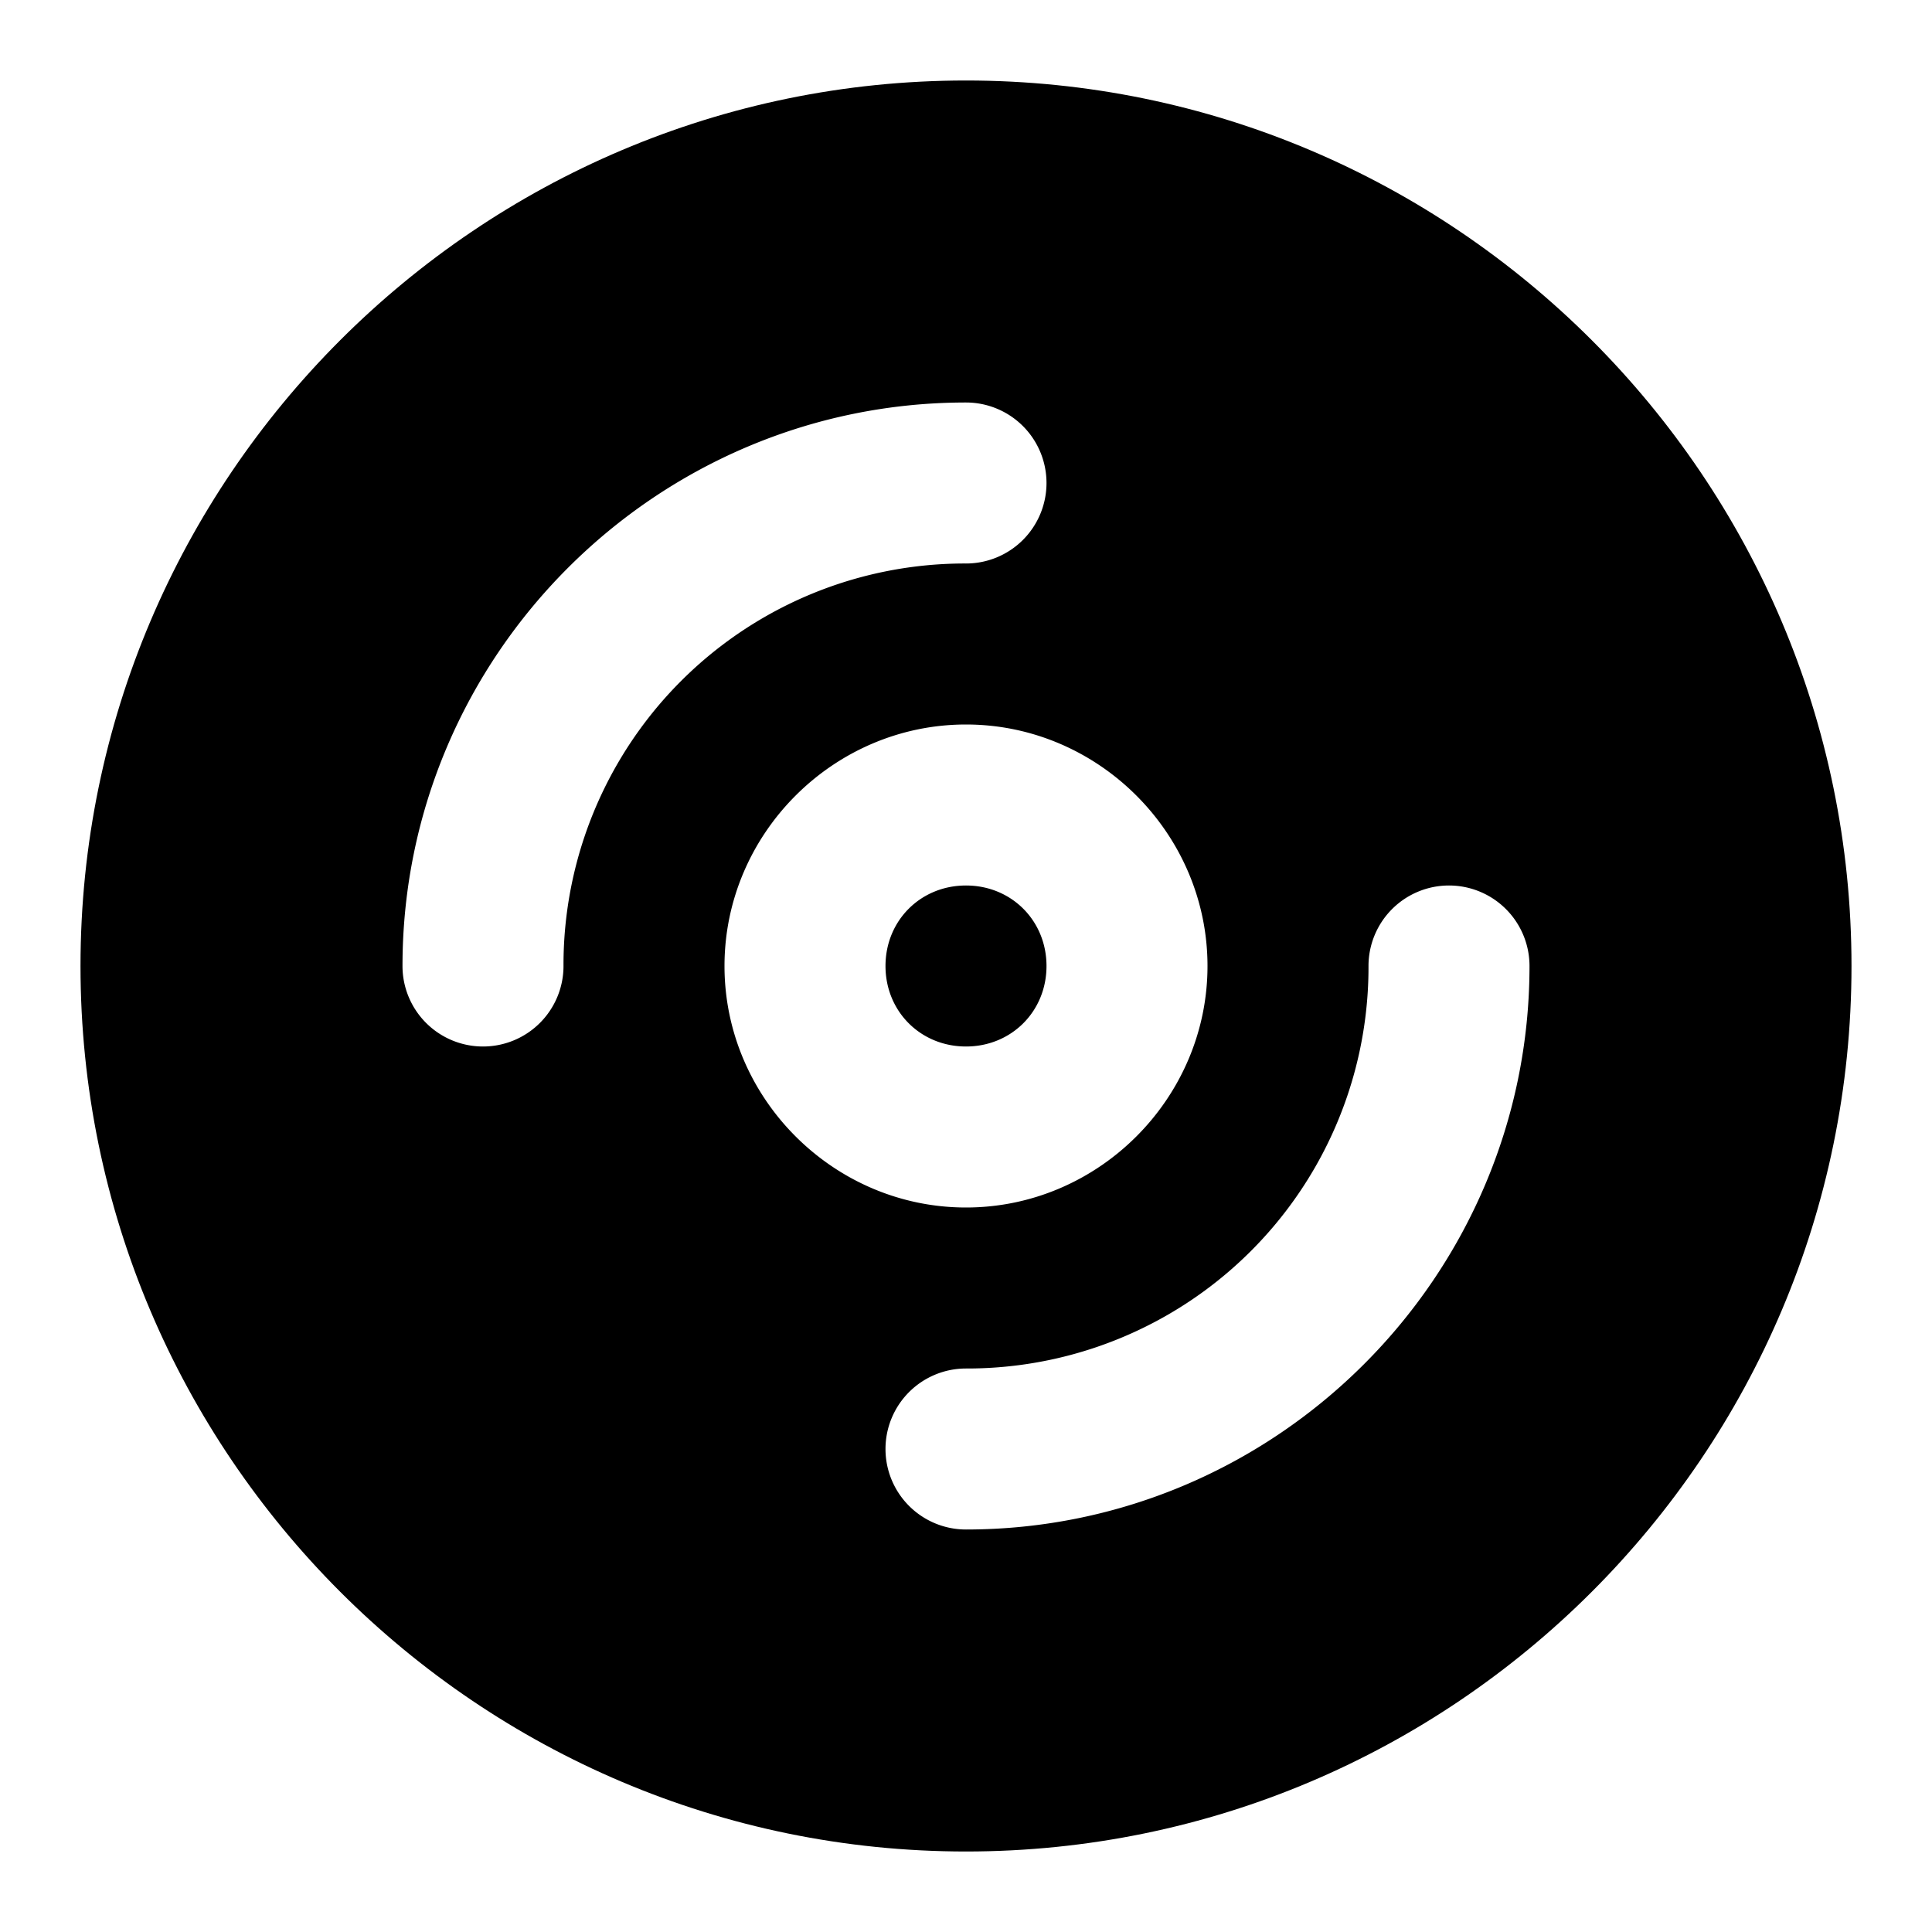 <svg xmlns="http://www.w3.org/2000/svg" width="48" height="48" viewBox="0 0 48 48"><path d="M24 4C12.954 4 4 12.954 4 24s8.954 20 20 20 20-8.954 20-20S35.046 4 24 4zm0 6a2 2 0 0 1 2 2 2 2 0 0 1-2 2 9.97 9.97 0 0 0-10 10 2 2 0 0 1-2 2 2 2 0 0 1-2-2c0-7.708 6.292-14 14-14zm0 8c3.29 0 6 2.71 6 6s-2.71 6-6 6-6-2.71-6-6 2.71-6 6-6zm0 4c-1.128 0-2 .872-2 2s.872 2 2 2 2-.872 2-2-.872-2-2-2zm12 0a2 2 0 0 1 2 2c0 7.708-6.292 14-14 14a2 2 0 0 1-2-2 2 2 0 0 1 2-2 9.97 9.97 0 0 0 10-10 2 2 0 0 1 2-2z"/><path d="M24 2C11.873 2 2 11.873 2 24s9.873 22 22 22 22-9.873 22-22S36.127 2 24 2Zm0 4c9.965 0 18 8.035 18 18s-8.035 18-18 18S6 33.965 6 24 14.035 6 24 6Z"/></svg>